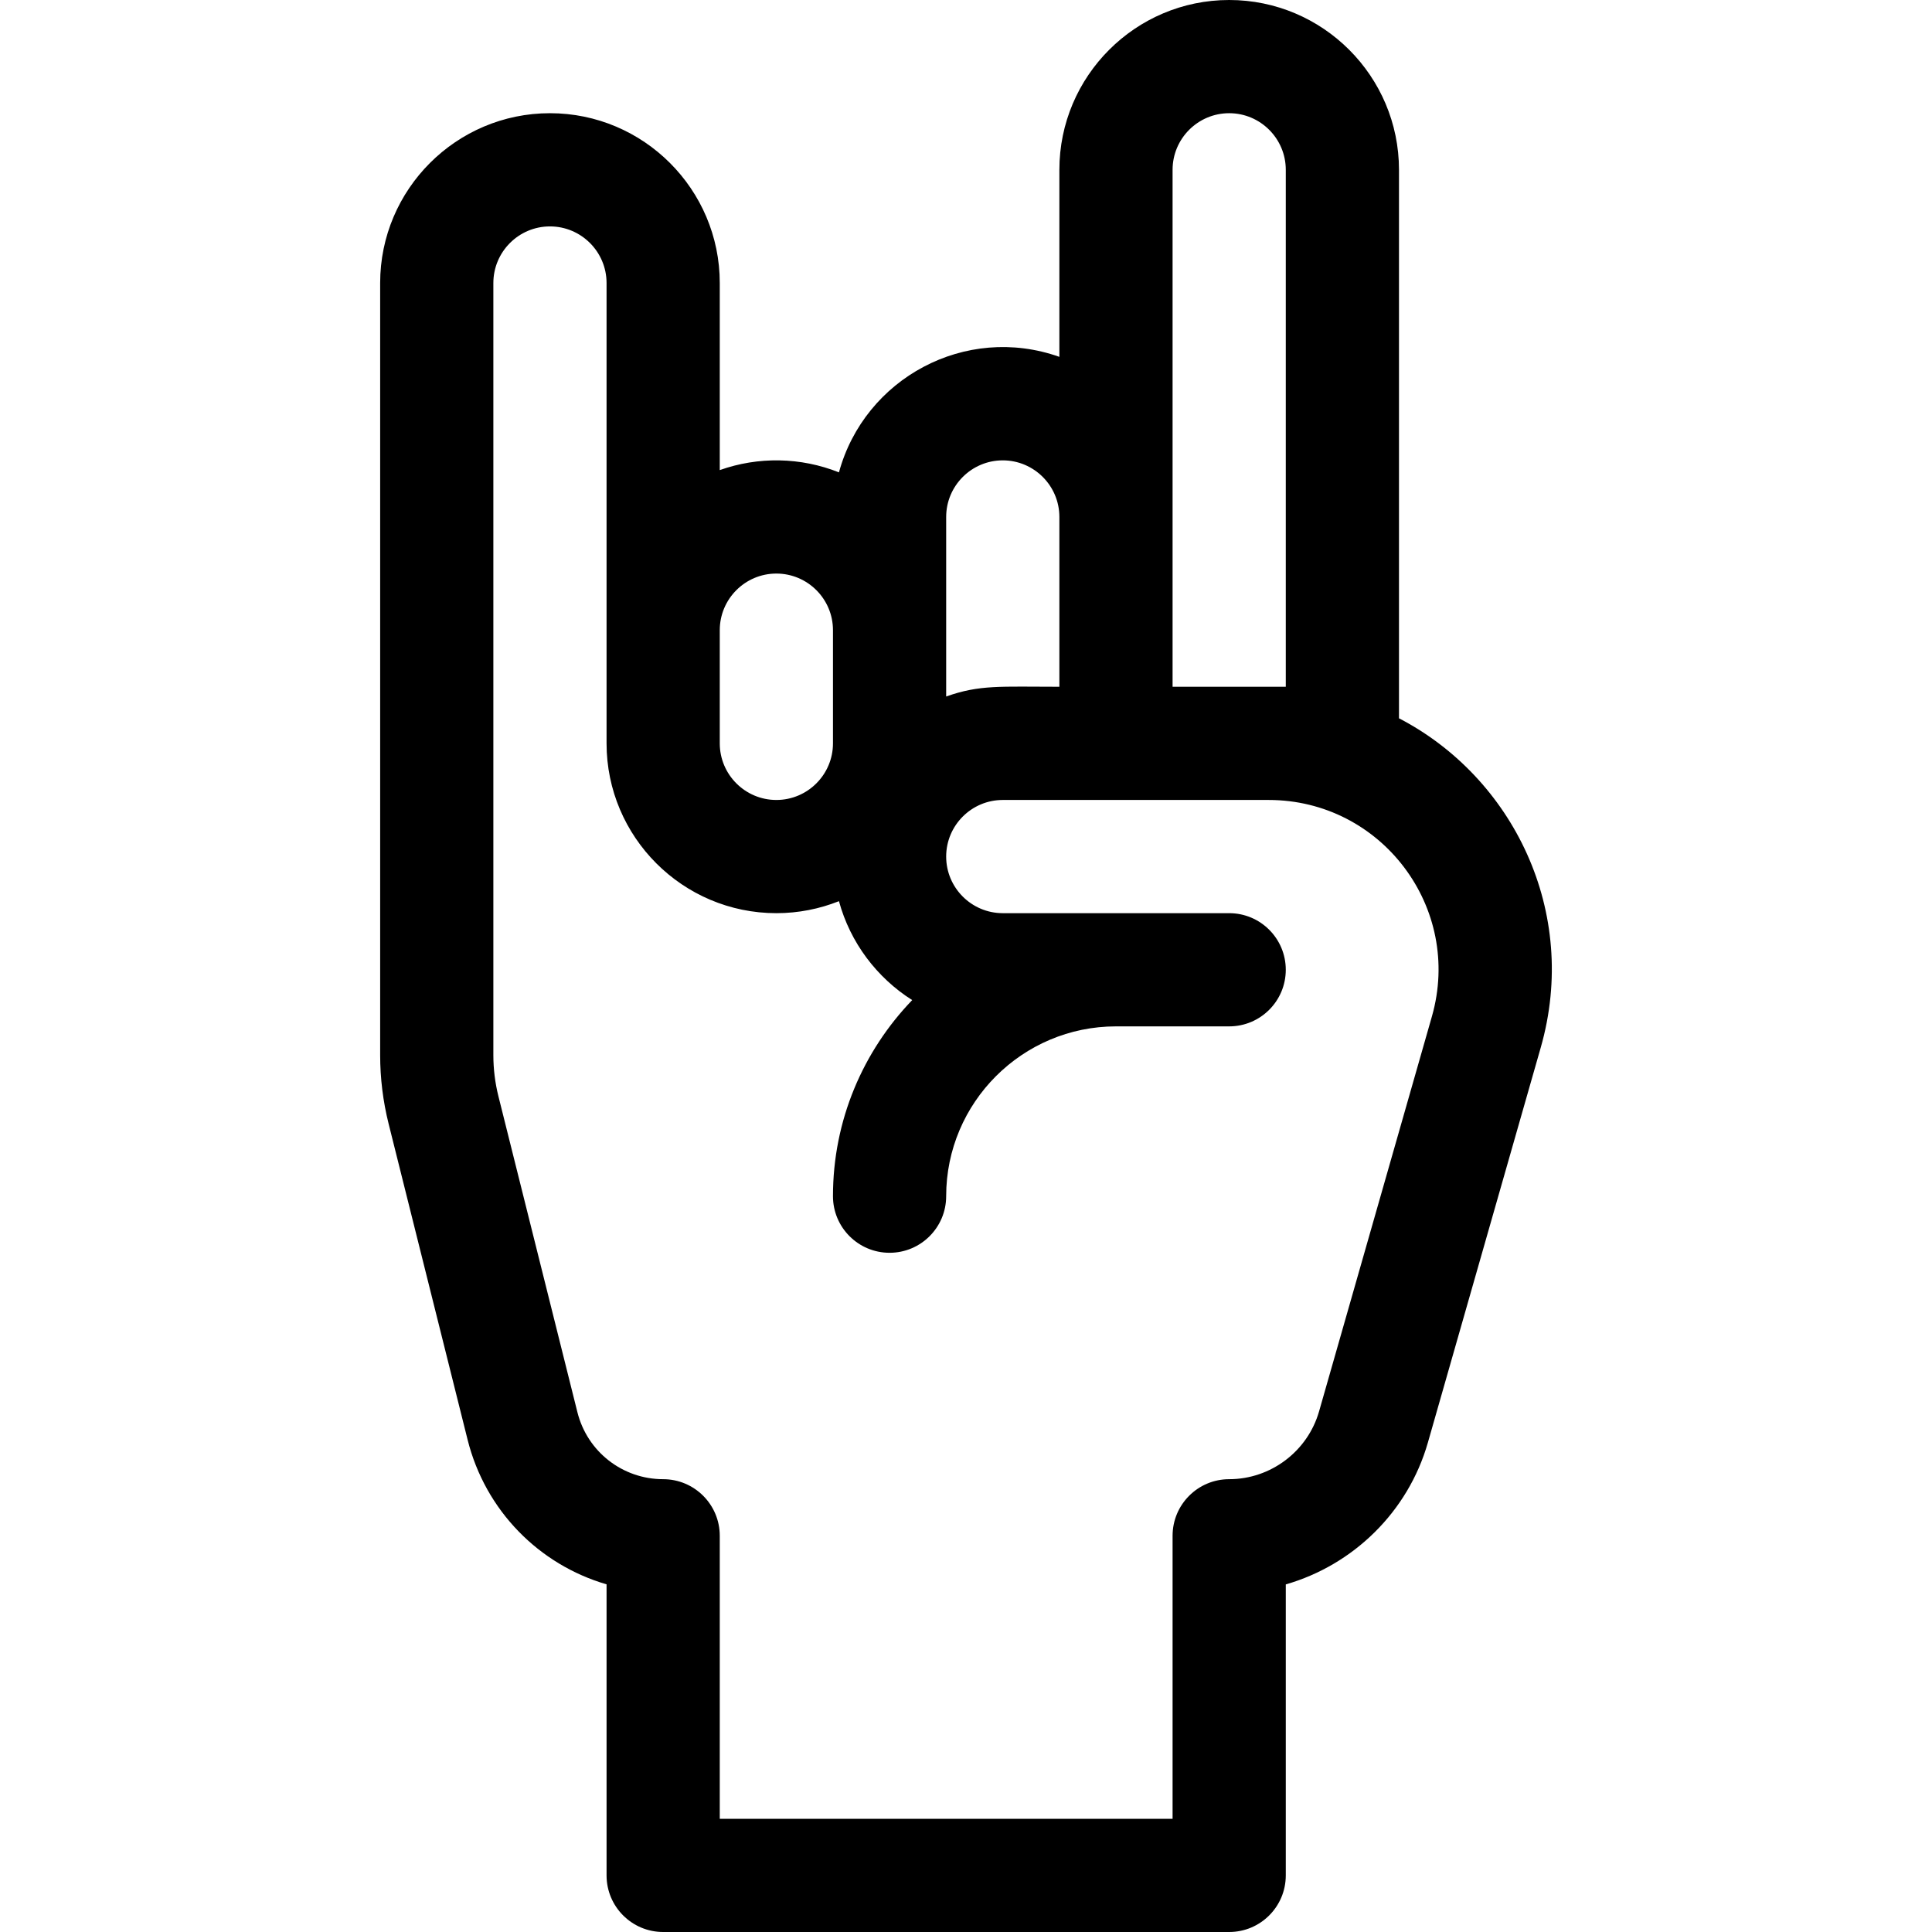 <?xml version="1.0" encoding="iso-8859-1"?>
<!-- Generator: Adobe Illustrator 19.0.0, SVG Export Plug-In . SVG Version: 6.00 Build 0)  -->
<svg version="1.1" id="Capa_1" xmlns="http://www.w3.org/2000/svg" xmlns:xlink="http://www.w3.org/1999/xlink" x="0px" y="0px"
	 viewBox="0 0 512 512" style="enable-background:new 0 0 512 512;" xml:space="preserve">
<g>
	<g>
		<path d="M370.746,190.356V45c0-24.813-20.187-45-45-45s-45,20.187-45,45v49.57c-24.851-8.811-51.611,5.65-58.414,30.611
			c-10.17-4.048-21.387-4.218-31.586-0.601V75c0-24.813-20.187-45-45-45c-24.813,0-45,20.187-45,45v204.614
			c0,6.126,0.753,12.245,2.239,18.19l20.933,83.73c4.699,18.799,18.957,33.124,36.828,38.332V497c0,8.284,6.716,15,15,15h150
			c8.284,0,15-6.716,15-15v-77.116c17.838-5.131,32.399-19.18,37.664-37.609l29.906-104.671
			C418.6,241.612,400.883,205.988,370.746,190.356z M310.746,45c0-8.271,6.729-15,15-15s15,6.729,15,15v137c-11.273,0-18.734,0-30,0
			V45z M250.746,167v-30c0-8.271,6.729-15,15-15s15,6.729,15,15v45c-15.706,0-21.098-0.577-30,2.58V167z M190.746,167
			c0-8.271,6.729-15,15-15s15,6.729,15,15v30c0,8.271-6.729,15-15,15s-15-6.729-15-15V167z M379.471,269.362l-29.906,104.672
			C346.542,384.612,336.748,392,325.746,392c-8.284,0-15,6.716-15,15v75h-120v-75c0-8.278-6.716-15-15-15
			c-10.768,0-20.112-7.296-22.725-17.742l-20.932-83.729c-0.892-3.567-1.344-7.239-1.344-10.915V75c0-8.271,6.729-15,15-15
			s15,6.729,15,15c0,3.178,0,99.165,0,122c0,24.813,20.187,45,45,45c5.856,0,11.449-1.137,16.586-3.181
			c2.989,10.968,10.03,20.275,19.411,26.216c-12.986,13.491-20.997,31.805-20.997,51.965c0,8.284,6.716,15,15,15s15-6.716,15-15
			c0-24.813,20.187-45,45-45h30c8.284,0,15-6.716,15-15s-6.716-15-15-15c-6.359,0-53.641,0-60,0c-8.271,0-15-6.729-15-15
			s6.729-15,15-15c9.166,0,59.921,0,70.456,0C366.114,212,387.693,240.587,379.471,269.362z"/>
	</g>
</g>
<g>
</g>
<g>
</g>
<g>
</g>
<g>
</g>
<g>
</g>
<g>
</g>
<g>
</g>
<g>
</g>
<g>
</g>
<g>
</g>
<g>
</g>
<g>
</g>
<g>
</g>
<g>
</g>
<g>
</g>
</svg>

